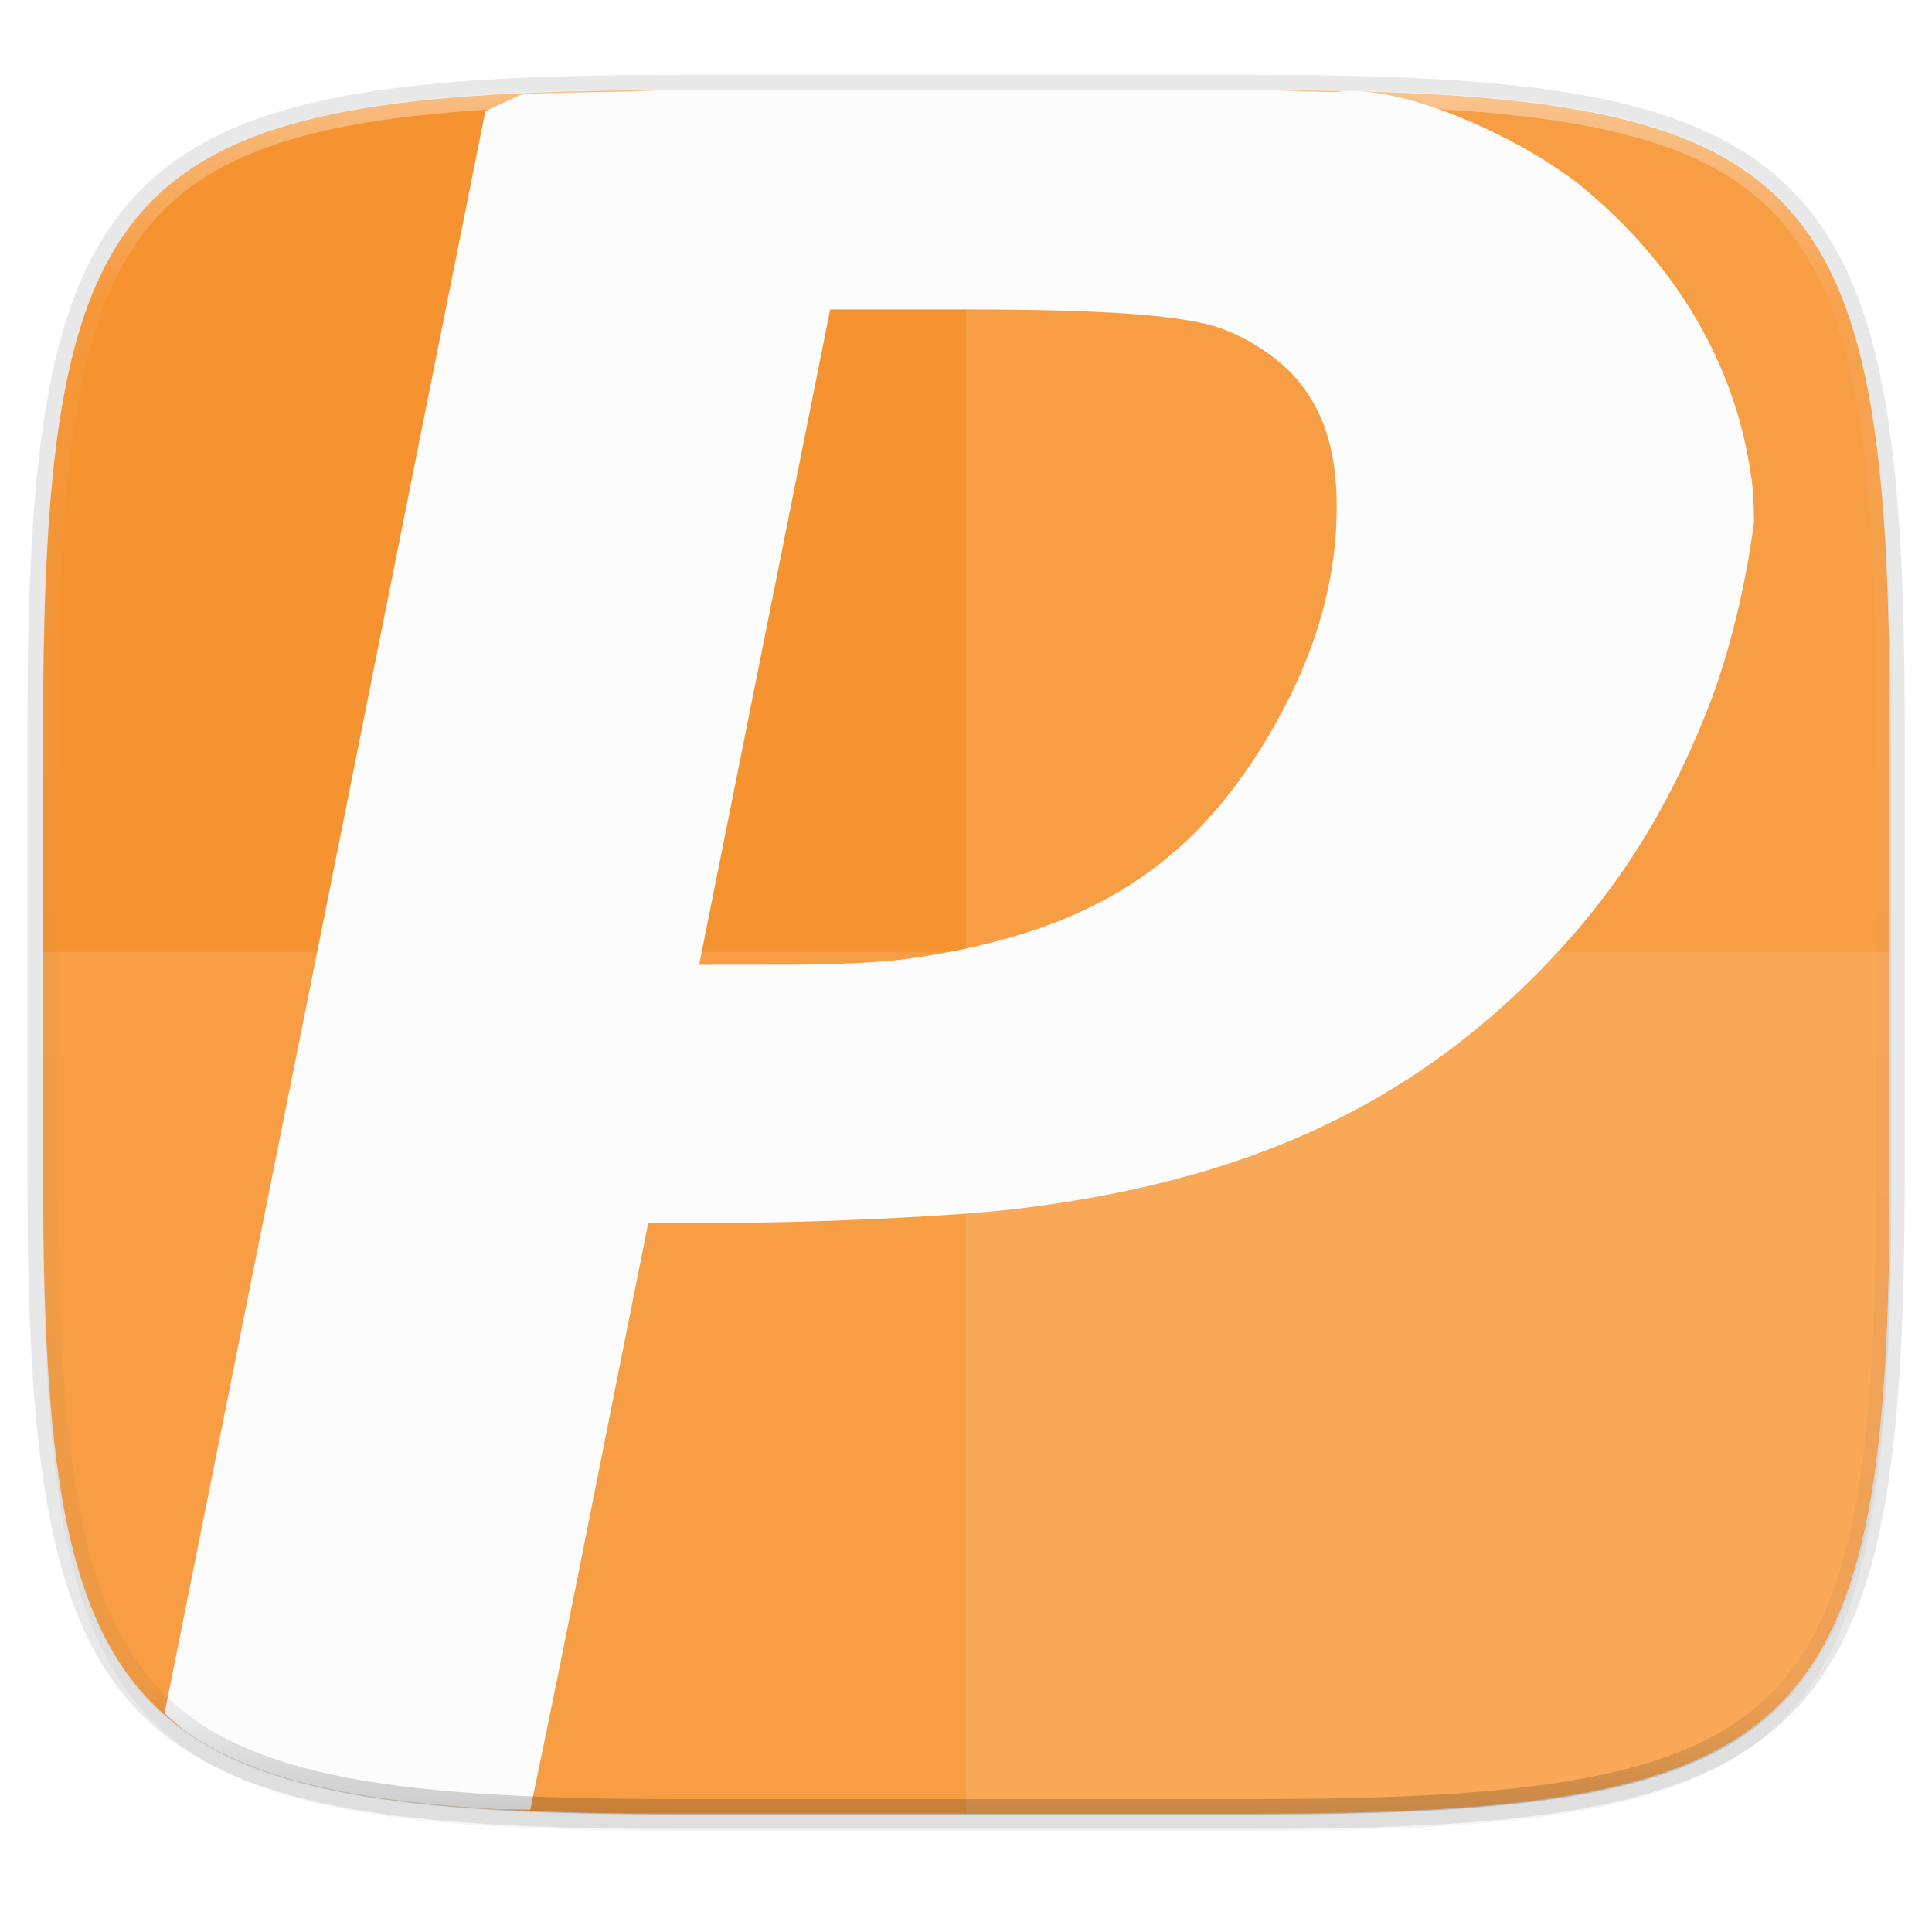<svg width="256" height="256" viewBox="0 0 67.73 67.73" xmlns="http://www.w3.org/2000/svg">
    <defs>
        <linearGradient id="d" x1="296" x2="296" y1="-212" y2="236" gradientUnits="userSpaceOnUse">
            <stop offset="0" stop-color="#FBFCFB"/>
            <stop offset=".125" stop-color="#FBFCFB" stop-opacity=".098"/>
            <stop offset=".925" stop-opacity=".098"/>
            <stop offset="1" stop-opacity=".498"/>
        </linearGradient>
        <clipPath id="c">
            <path d="M361.938-212C507.235-212 528-191.287 528-46.125v116.25C528 215.286 507.235 236 361.937 236H214.063C68.766 236 48 215.286 48 70.125v-116.25C48-191.287 68.765-212 214.063-212z" fill="#C677DD"/>
        </clipPath>
        <filter id="b" x="-.01" y="-.01" width="1.023" height="1.025" color-interpolation-filters="sRGB">
            <feGaussianBlur stdDeviation="1.16"/>
        </filter>
        <filter id="a" x="-.02" y="-.03" width="1.046" height="1.05" color-interpolation-filters="sRGB">
            <feGaussianBlur stdDeviation="2.32"/>
        </filter>
    </defs>
    <path transform="matrix(.27 0 0 .27 0 2.199)" d="M162.537 5.568c72.648 0 83.031 10.357 83.031 82.938v58.125c0 72.58-10.383 82.937-83.031 82.937H88.599c-72.648 0-83.031-10.357-83.031-82.937V88.506c0-72.581 10.383-82.938 83.031-82.938z" filter="url(#a)" opacity=".2"/>
    <path d="M43.837 3.161c19.594 0 22.395 2.793 22.395 22.369v15.677c0 19.575-2.8 22.369-22.395 22.369H23.896c-19.594 0-22.394-2.794-22.394-22.37V25.53c0-19.576 2.8-22.369 22.394-22.369z" fill="none" opacity=".1" stroke-linecap="round" stroke-linejoin="round" stroke-width="1.079" stroke="#16181D"/>
    <path transform="matrix(.27 0 0 .27 0 2.199)" d="M162.537 3.568c72.648 0 83.031 10.357 83.031 82.938v58.125c0 72.58-10.383 82.937-83.031 82.937H88.599c-72.648 0-83.031-10.357-83.031-82.937V86.506c0-72.581 10.383-82.938 83.031-82.938z" filter="url(#b)" opacity=".1"/>
    <path d="M43.85 3.161c19.593 0 22.393 2.793 22.393 22.369v15.677c0 19.575-2.8 22.369-22.394 22.369H23.908c-19.594 0-22.395-2.794-22.395-22.37V25.53c0-19.576 2.8-22.369 22.395-22.369z" fill="#F69331"/>
    <path d="M23.896 63.576c-19.594 0-22.394-2.794-22.394-22.37v-7.838h64.73v7.839c0 19.575-2.8 22.369-22.395 22.369z" fill="#FBFCFB" opacity=".1"/>
    <path d="M33.867 3.161v60.415h9.97c19.594 0 22.395-2.794 22.395-22.37V25.53c0-19.576-2.8-22.369-22.395-22.369z" fill="#FBFCFB" opacity=".1"/>
    <path d="M23.908 3.161c-.897 0-1.605.04-2.412.058-1.053.024-2.18.03-3.148.075-.068.031-.15.058-.217.089l-1.115.51-.262 1.31-5.294 26.475-2.007 10.007-3.685 18.38c.288.254.568.515.894.735.474.32.989.605 1.55.86s1.165.476 1.82.67c.653.195 1.356.361 2.11.503s1.561.26 2.423.356c.862.096 1.779.171 2.755.228.376.022.876.014 1.27.03.469-2.277.77-3.692 1.644-8.077l2.036-10.215.455-2.282 2.508-.002c3.446-.002 8.237-.23 10.428-.495 7.973-.964 13.672-3.575 18.41-8.434 2.574-2.641 4.372-5.467 5.821-9.15.734-1.866 1.33-4.36 1.597-6.498a21.584 31.409 75.38 0 0-.05-1.21 21.584 31.409 75.38 0 0-.4-2.123 21.584 31.409 75.38 0 0-.465-1.456 21.584 31.409 75.38 0 0-.914-1.975 21.584 31.409 75.38 0 0-1.203-1.86 21.584 31.409 75.38 0 0-1.48-1.729 21.584 31.409 75.38 0 0-1.744-1.578 21.584 31.409 75.38 0 0-.585-.416c-2.368-1.597-5.863-3.012-7.836-2.715-.998-.02-1.861-.071-2.963-.071H23.908zm5.196 7.687h4.68c4.613 0 7.3.175 8.715.568.99.276 2.157.992 2.852 1.753 1.146 1.254 1.617 2.943 1.489 5.337-.132 2.447-.922 4.867-2.4 7.343-2.77 4.644-6.406 6.882-12.61 7.763-.9.128-2.554.206-4.383.208l-2.937.003 2.297-11.488 2.297-11.487z" fill="#FBFCFB"/>
    <path transform="matrix(.135 0 0 .135 -4.971 31.75)" d="M361.938-212C507.235-212 528-191.287 528-46.125v116.25C528 215.286 507.235 236 361.937 236H214.063C68.766 236 48 215.286 48 70.125v-116.25C48-191.287 68.765-212 214.063-212z" clip-path="url(#c)" fill="none" opacity=".4" stroke-linecap="round" stroke-linejoin="round" stroke-width="8" stroke="url(#d)"/>
</svg>
